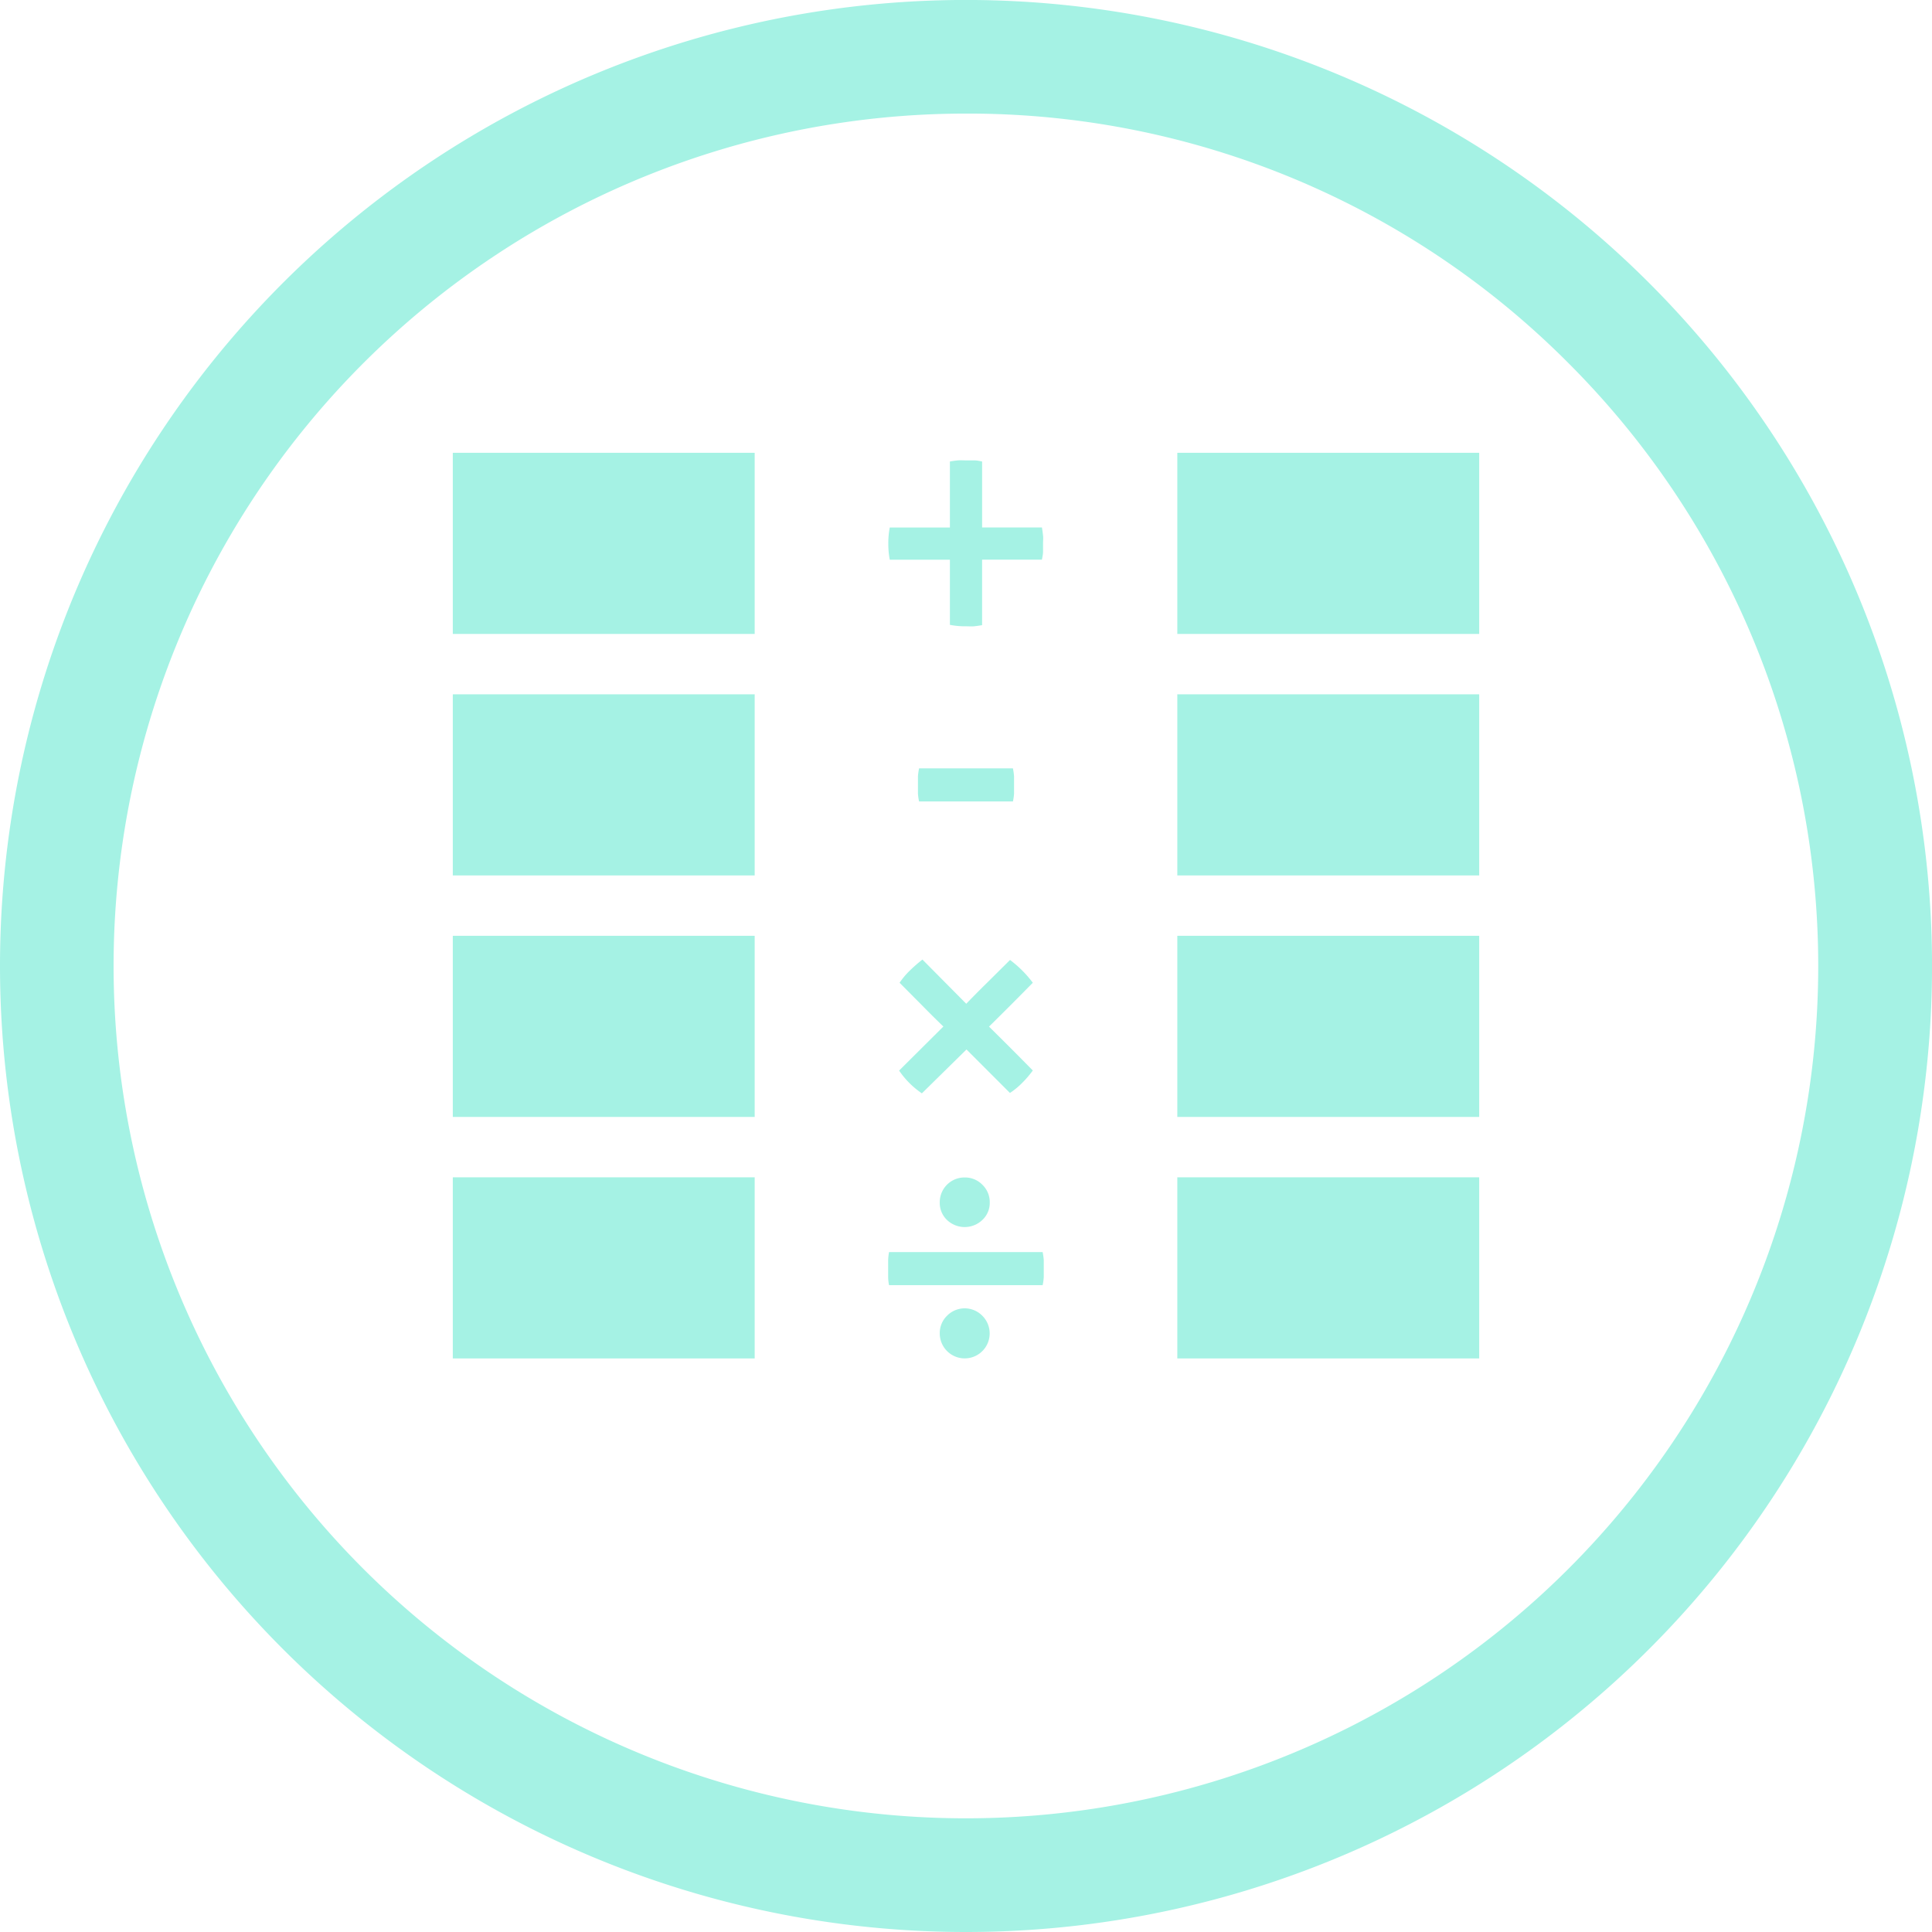 <svg id="f1016d6b-483b-478d-a027-87bc81671478" data-name="Layer 1" xmlns="http://www.w3.org/2000/svg" width="24" height="24" viewBox="0 0 24 24">
  <title>headerTabKPIsIconOver</title>
  <path d="M12,24A12,12,0,0,1,0,12,12,12,0,0,1,20.486,3.515,12,12,0,0,1,12,24ZM12,1.411A10.589,10.589,0,0,0,4.511,19.486,10.588,10.588,0,1,0,19.486,4.513,10.514,10.514,0,0,0,12,1.411Z" fill="#a5f2e4"/>
  <g id="6dc512cb-cd98-427a-9c1e-db82219c4eb0" data-name="feedback">
    <g>
      <rect x="5.625" y="5.625" width="3.75" height="2.25" fill="#a5f2e4"/>
      <rect x="5.625" y="8.625" width="3.75" height="2.25" fill="#a5f2e4"/>
      <rect x="5.625" y="11.625" width="3.75" height="2.25" fill="#a5f2e4"/>
      <rect x="5.625" y="14.625" width="3.75" height="2.25" fill="#a5f2e4"/>
      <rect x="14.625" y="5.625" width="3.75" height="2.25" fill="#a5f2e4"/>
      <rect x="14.625" y="8.625" width="3.75" height="2.25" fill="#a5f2e4"/>
      <rect x="14.625" y="11.625" width="3.75" height="2.25" fill="#a5f2e4"/>
      <rect x="14.625" y="14.625" width="3.75" height="2.25" fill="#a5f2e4"/>
      <path d="M11.8,6.953h-.747a1.033,1.033,0,0,1-.018-.2,1.006,1.006,0,0,1,.018-.2H11.8V5.733c.033-.006.065-.011.1-.014s.065,0,.1,0,.066,0,.1,0,.067.007.1.014v.819h.743c.006.033.01.066.014.1s0,.066,0,.1,0,.067,0,.1-.008.068-.014.1H12.2v.814c-.036.006-.07.011-.1.014s-.066,0-.1,0a.961.961,0,0,1-.2-.018Z" fill="#a5f2e4"/>
      <path d="M12.583,9.545a.813.813,0,0,1,.014.1q0,.056,0,.105c0,.033,0,.068,0,.106a.66.66,0,0,1-.014.1H11.417a.66.66,0,0,1-.014-.1c0-.037,0-.073,0-.106s0-.068,0-.105a.813.813,0,0,1,.014-.1Z" fill="#a5f2e4"/>
      <path d="M11.719,12.752q-.14-.135-.274-.272l-.27-.272a.96.96,0,0,1,.129-.153,1.869,1.869,0,0,1,.155-.135l.544.549q.135-.14.27-.272l.274-.272a1.4,1.4,0,0,1,.283.283q-.27.275-.544.545.274.27.544.545a1.273,1.273,0,0,1-.133.155.93.93,0,0,1-.151.124l-.54-.54-.554.545a1.065,1.065,0,0,1-.283-.283Z" fill="#a5f2e4"/>
      <path d="M12.952,15.554a.823.823,0,0,1,.014.1c0,.037,0,.073,0,.106s0,.068,0,.105a.673.673,0,0,1-.014.1H11.044a.569.569,0,0,1-.011-.1c0-.037,0-.073,0-.105s0-.068,0-.106a.672.672,0,0,1,.011-.1Zm-1.278-.616a.307.307,0,0,1,.311-.311.3.3,0,0,1,.218.09.3.3,0,0,1,.092.22.29.29,0,0,1-.092.218.318.318,0,0,1-.439,0A.292.292,0,0,1,11.674,14.938Zm0,1.625a.3.3,0,0,1,.09-.218.307.307,0,0,1,.439,0,.31.31,0,1,1-.529.218Z" fill="#a5f2e4"/>
    </g>
  </g>
</svg>
